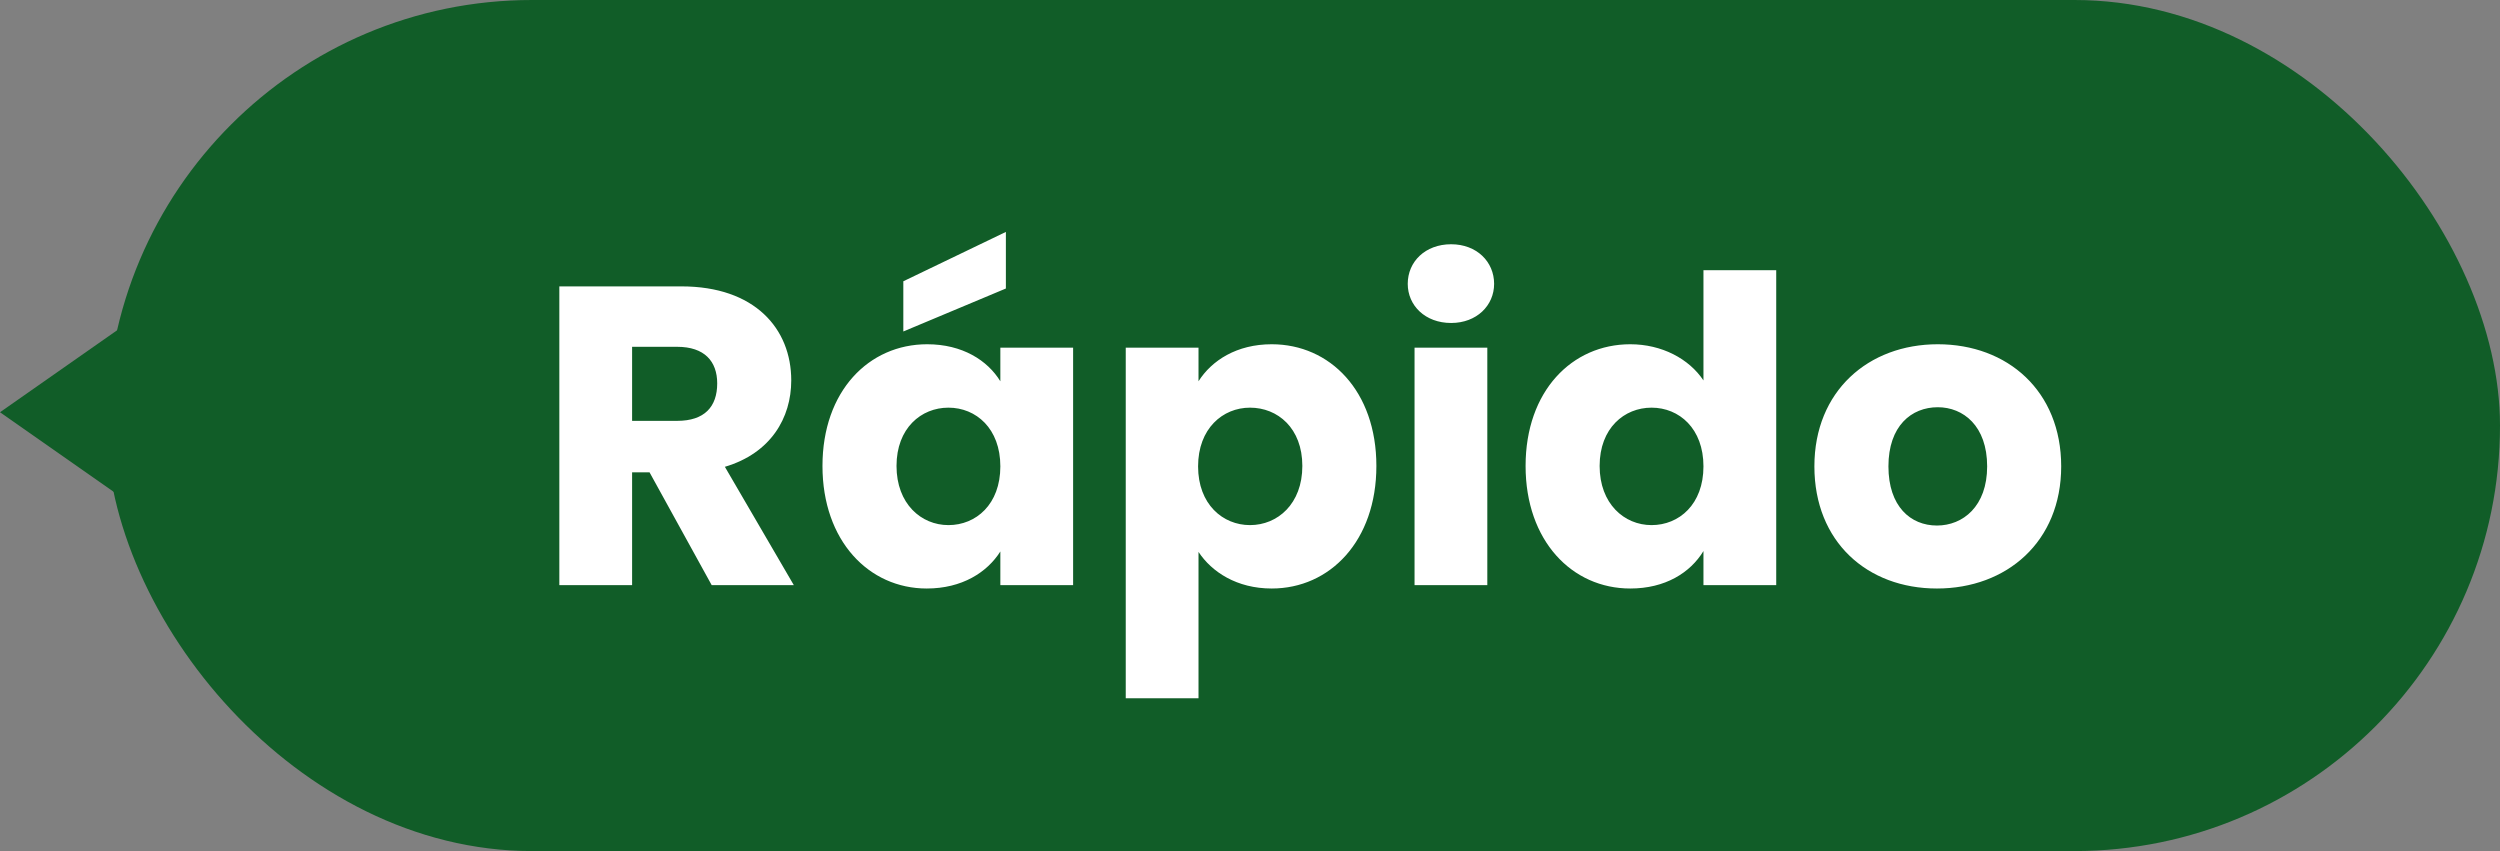 <svg width="94" height="32" viewBox="0 0 94 32" fill="none" xmlns="http://www.w3.org/2000/svg">
<rect x="0" y="0" width="94" height="32" fill="#808080" stroke="none"/>
<rect x="4" width="90" height="32" rx="16" fill="#115D28"/>
<path d="M26.967 14.416C26.967 15.296 26.487 15.824 25.463 15.824H23.767V13.04H25.463C26.487 13.04 26.967 13.584 26.967 14.416ZM21.031 10.768V22H23.767V17.76H24.423L26.759 22H29.847L27.255 17.552C28.983 17.04 29.751 15.712 29.751 14.304C29.751 12.352 28.375 10.768 25.623 10.768H21.031ZM30.925 17.52C30.925 20.336 32.669 22.128 34.845 22.128C36.173 22.128 37.117 21.52 37.613 20.736V22H40.349V13.072H37.613V14.336C37.133 13.552 36.189 12.944 34.861 12.944C32.669 12.944 30.925 14.704 30.925 17.52ZM37.613 17.536C37.613 18.96 36.701 19.744 35.661 19.744C34.637 19.744 33.709 18.944 33.709 17.52C33.709 16.096 34.637 15.328 35.661 15.328C36.701 15.328 37.613 16.112 37.613 17.536ZM33.965 10.576V12.464L37.821 10.848V8.72L33.965 10.576ZM45.064 14.336V13.072H42.328V26.256H45.064V20.752C45.56 21.504 46.504 22.128 47.816 22.128C50.008 22.128 51.752 20.336 51.752 17.52C51.752 14.704 50.008 12.944 47.816 12.944C46.504 12.944 45.56 13.552 45.064 14.336ZM48.968 17.52C48.968 18.944 48.04 19.744 47 19.744C45.976 19.744 45.048 18.96 45.048 17.536C45.048 16.112 45.976 15.328 47 15.328C48.04 15.328 48.968 16.096 48.968 17.52ZM53.187 22H55.923V13.072H53.187V22ZM54.563 12.144C55.523 12.144 56.179 11.488 56.179 10.672C56.179 9.84 55.523 9.184 54.563 9.184C53.587 9.184 52.931 9.84 52.931 10.672C52.931 11.488 53.587 12.144 54.563 12.144ZM57.362 17.52C57.362 20.336 59.106 22.128 61.298 22.128C62.61 22.128 63.554 21.536 64.05 20.72V22H66.786V10.16H64.05V14.304C63.506 13.488 62.482 12.944 61.298 12.944C59.106 12.944 57.362 14.704 57.362 17.52ZM64.05 17.536C64.05 18.96 63.138 19.744 62.098 19.744C61.074 19.744 60.146 18.944 60.146 17.52C60.146 16.096 61.074 15.328 62.098 15.328C63.138 15.328 64.05 16.112 64.05 17.536ZM77.501 17.536C77.501 14.704 75.485 12.944 72.861 12.944C70.253 12.944 68.221 14.704 68.221 17.536C68.221 20.368 70.205 22.128 72.829 22.128C75.453 22.128 77.501 20.368 77.501 17.536ZM71.005 17.536C71.005 16.016 71.869 15.312 72.861 15.312C73.821 15.312 74.717 16.016 74.717 17.536C74.717 19.04 73.805 19.76 72.829 19.76C71.837 19.76 71.005 19.04 71.005 17.536Z" fill="white"/>
<path d="M0 15.5L5 12V19L0 15.5Z" fill="#115D28"/>
</svg>
